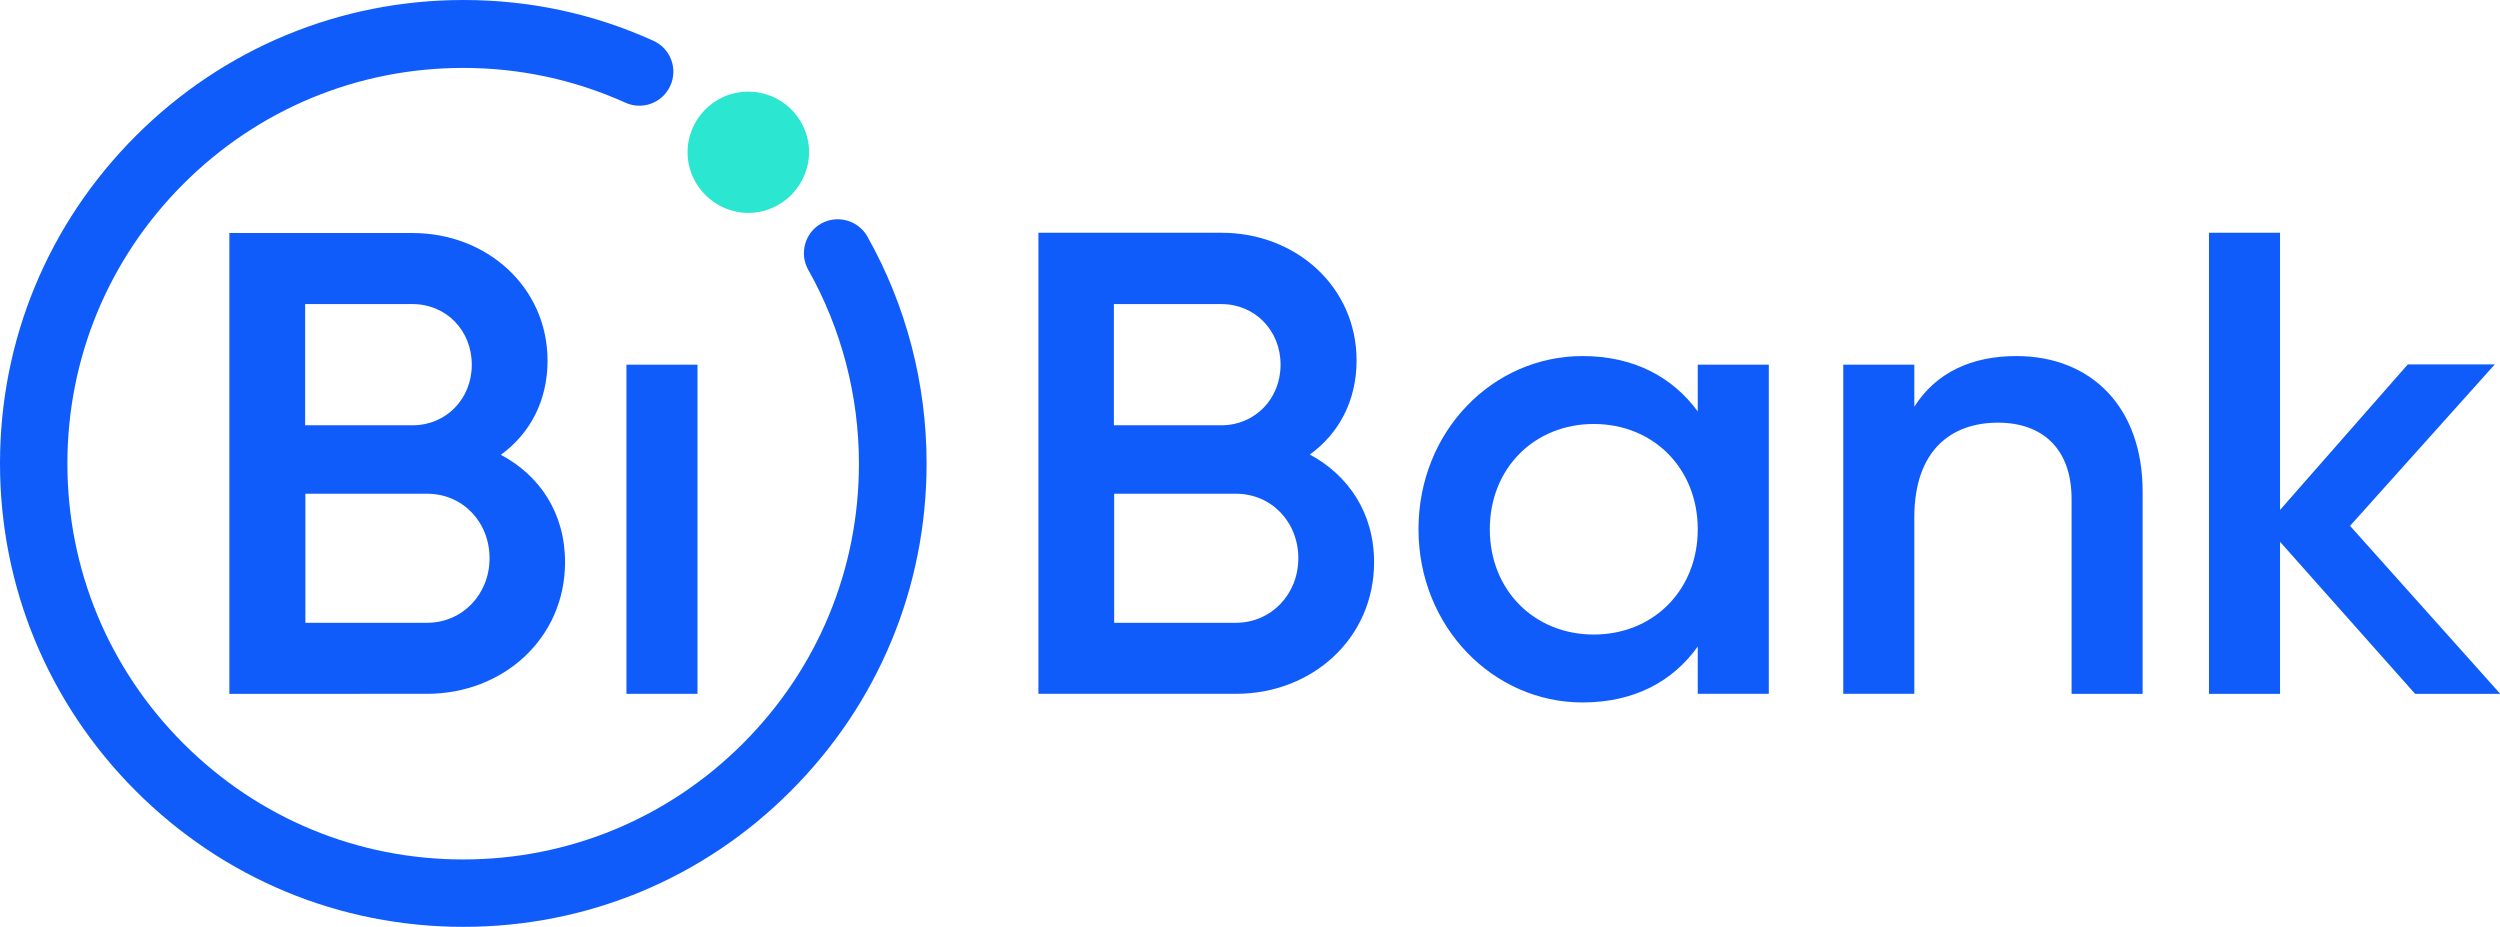 <svg xmlns="http://www.w3.org/2000/svg" width="957" height="355"><rect id="backgroundrect" width="100%" height="100%" x="0" y="0" fill="none" stroke="none"/><style>.st1{fill:#105cfb}</style><g class="currentLayer"><g id="svg_1"><path d="M309.7 57.6c.3 12.8-9.8 23.5-22.6 23.9-12.8.3-23.5-9.8-23.9-22.6-.3-12.8 9.8-23.5 22.6-23.8 12.8-.4 23.5 9.7 23.9 22.5z" id="svg_2" fill="#2be6d0"/><path class="st1" d="M177.4 354.8c-47.4 0-91.9-18.5-125.4-52S0 224.7 0 177.4C0 130 18.5 85.5 52 52S130.1 0 177.4 0c25.3 0 49.8 5.2 72.7 15.6 6.5 2.9 9.5 10.6 6.5 17.2-2.9 6.5-10.6 9.5-17.2 6.5C219.8 30.5 199 26 177.3 26c-40.4 0-78.5 15.8-107.1 44.4C41.6 99 25.8 137 25.8 177.5c0 40.4 15.8 78.5 44.4 107.1 28.6 28.6 66.6 44.4 107.1 44.4s78.5-15.8 107.1-44.4C313 256 328.8 218 328.8 177.5c0-26-6.7-51.7-19.4-74.2-3.5-6.2-1.3-14.2 4.9-17.7s14.2-1.3 17.7 4.9c14.9 26.4 22.7 56.4 22.7 86.9 0 47.4-18.5 91.9-52 125.4-33.4 33.5-77.9 52-125.3 52z" id="svg_3"/></g><g id="svg_4"><path class="st1" d="M216.3 215.2c0 29.2-23.7 50.4-52.9 50.4H87.8V89.2h70.1c28.5 0 51.7 20.7 51.7 48.9 0 15.4-6.8 28-17.9 36 14.8 7.8 24.6 22.2 24.6 41.1zm-99.5-98.8v46.4h41.1c12.9 0 22.7-10.1 22.7-23.2s-9.8-23.2-22.7-23.2h-41.1zm70.6 97.3c0-13.9-10.3-24.7-23.9-24.7h-46.6v49.4h46.6c13.5 0 23.9-10.9 23.9-24.7z" id="svg_5"/><path class="st1" d="M239.8 139.6H267v126h-27.2v-126z" id="svg_6"/></g><g id="svg_7"><path class="st1" d="M526 215.2c0 29.2-23.7 50.4-52.9 50.4h-75.6V89.1h70.1c28.5 0 51.7 20.7 51.7 48.9 0 15.4-6.8 28-17.9 36 14.7 7.9 24.6 22.3 24.6 41.2zm-99.6-98.8v46.4h41.1c12.9 0 22.7-10.1 22.7-23.2s-9.8-23.2-22.7-23.2h-41.1zm70.6 97.3c0-13.9-10.3-24.7-23.9-24.7h-46.6v49.4h46.6c13.5 0 23.9-10.9 23.9-24.7z" id="svg_8"/><path class="st1" d="M677.1 139.6v126h-27.2v-18.1c-9.6 13.4-24.4 21.4-44.1 21.4-34.3 0-62.8-29-62.8-66.3 0-37.6 28.5-66.3 62.8-66.3 19.7 0 34.5 8.1 44.1 21.2v-17.9h27.2zm-27.2 63c0-23.4-17.1-40.3-39.8-40.3-22.7 0-39.8 16.9-39.8 40.3s17.1 40.3 39.8 40.3c22.7 0 39.8-16.9 39.8-40.3z" id="svg_9"/><path class="st1" d="M820.2 188.2v77.4H793V191c0-19.2-11.1-29.2-28.2-29.2-17.9 0-32 10.6-32 36.3v67.5h-27.2v-126h27.2v16.1c8.3-13.1 21.9-19.4 39.1-19.4 28.2 0 48.3 19.1 48.3 51.9z" id="svg_10"/><path class="st1" d="M924.5 265.6l-51.7-58.2v58.2h-27.2V89.1h27.2v106.1l48.9-55.7H955l-55.4 61.8 57.5 64.3h-32.6z" id="svg_11"/></g></g></svg>